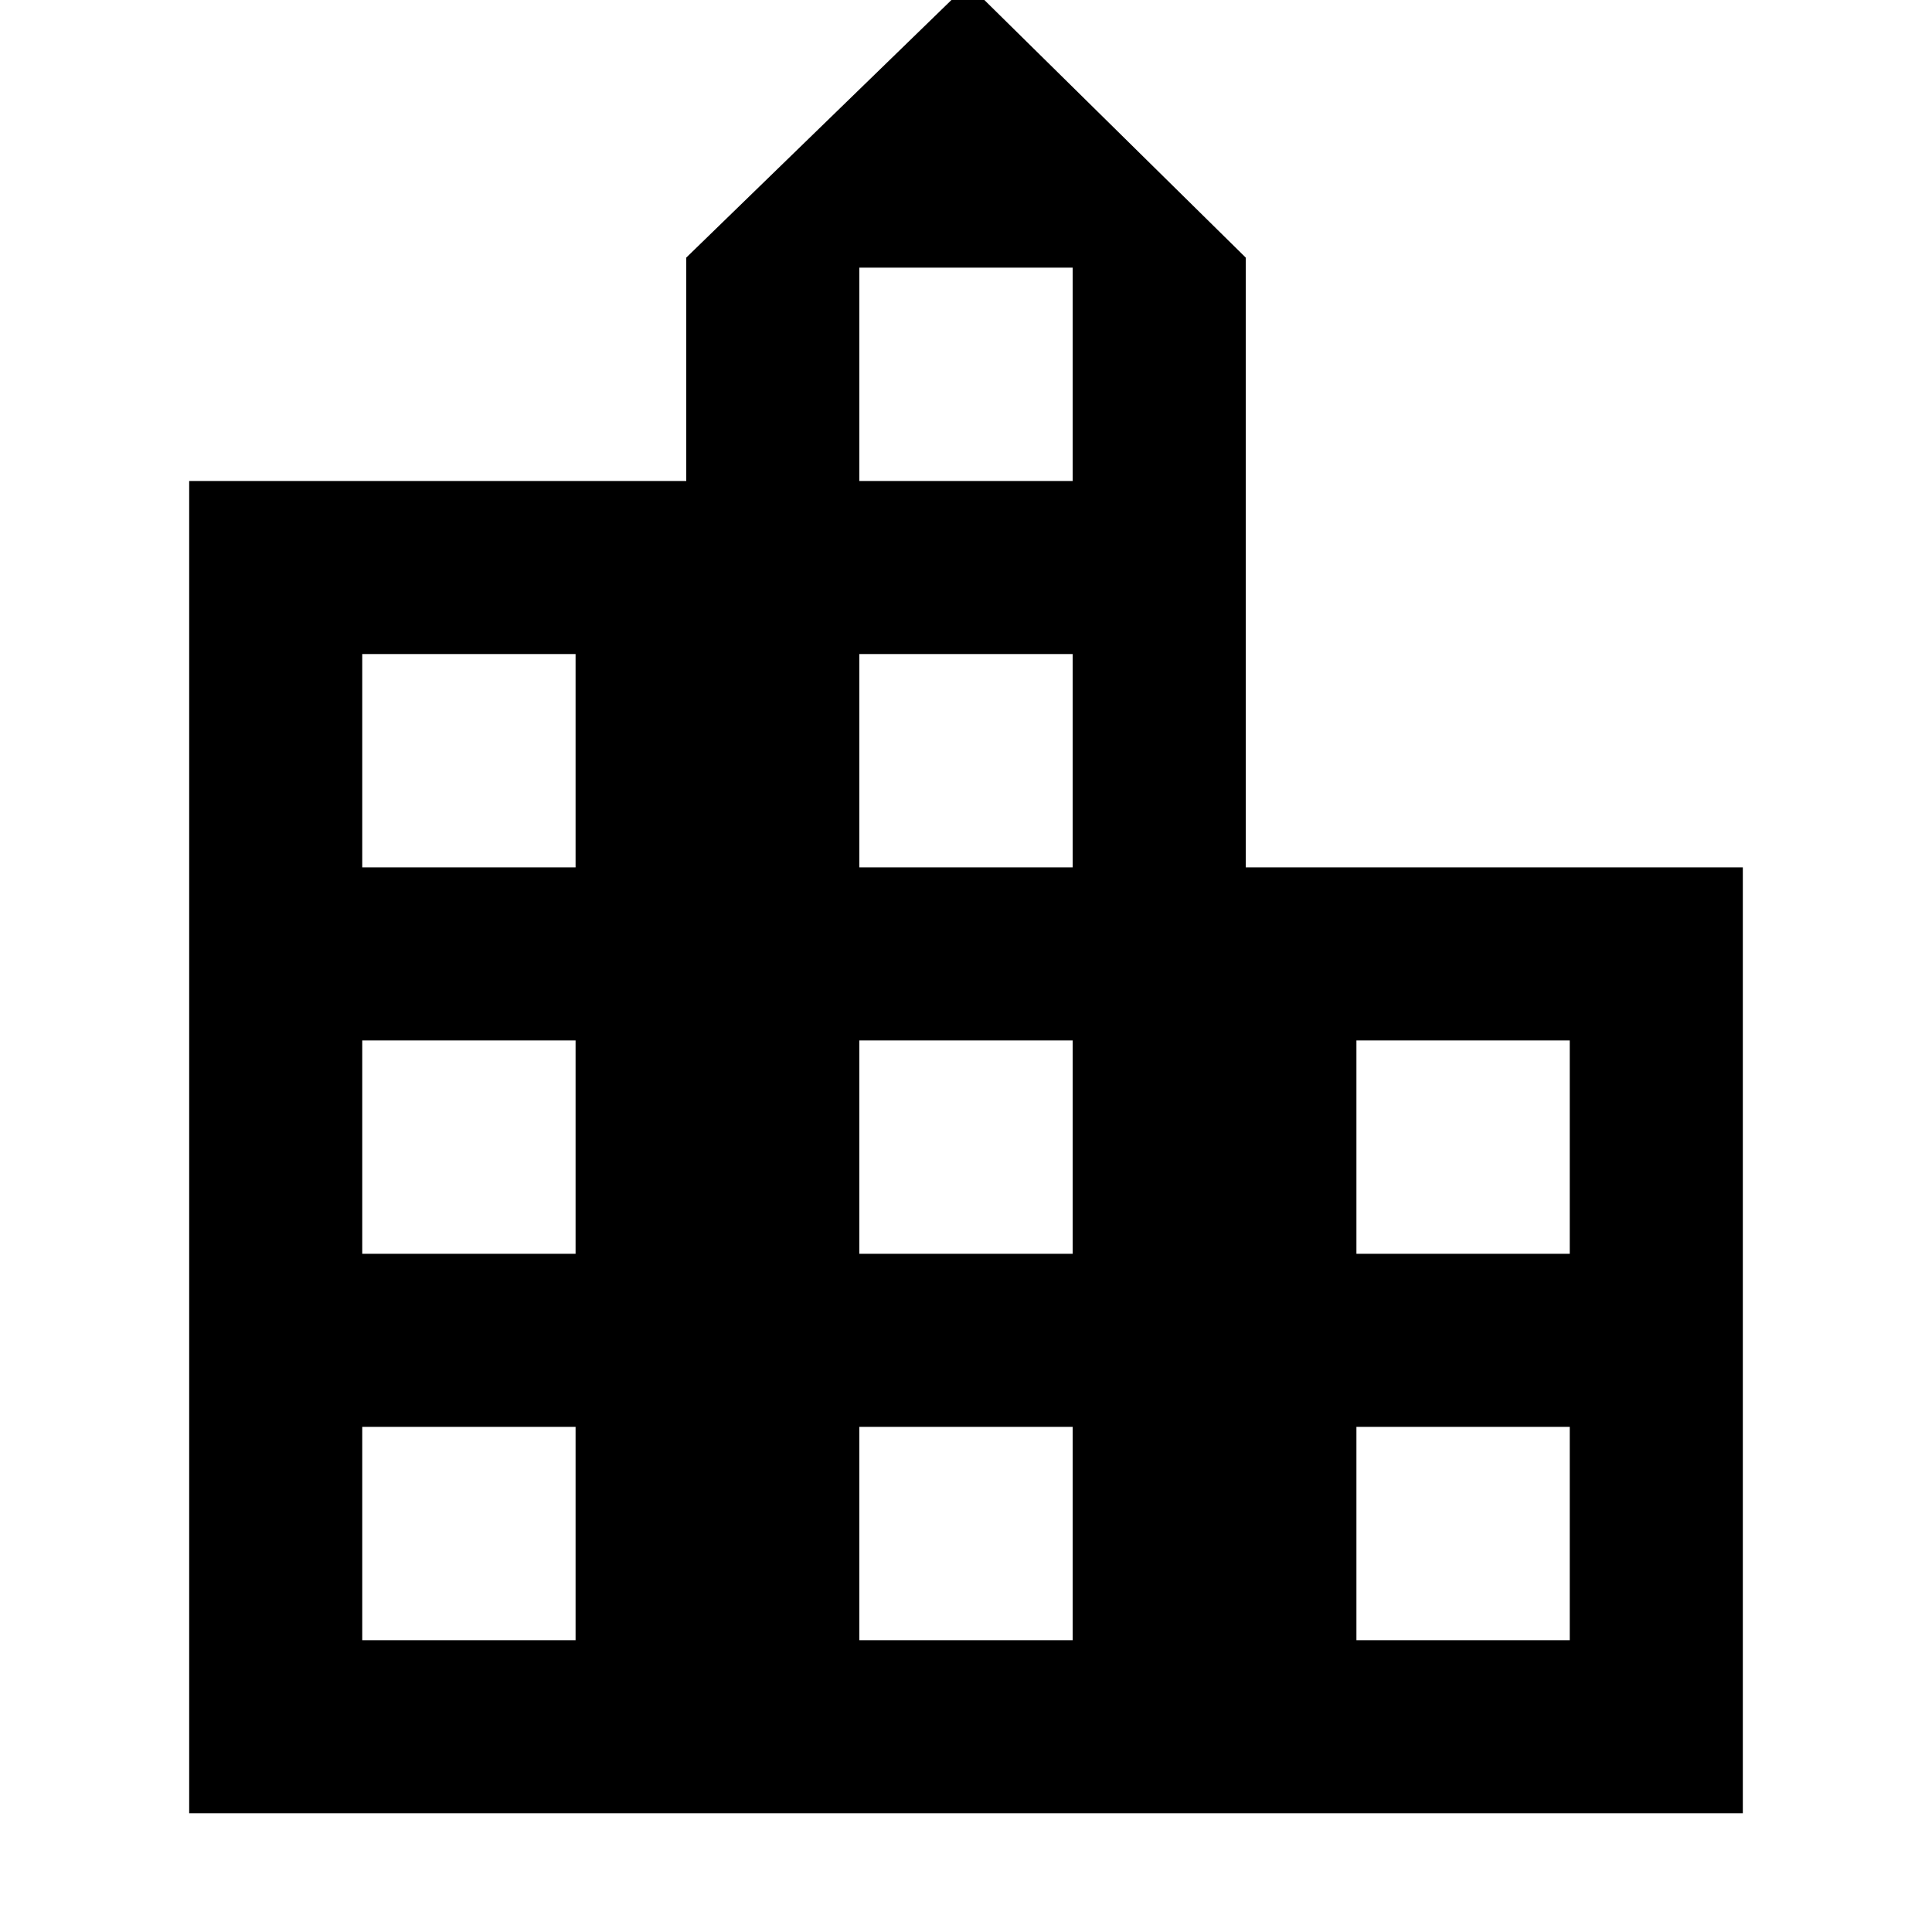 <svg xmlns="http://www.w3.org/2000/svg" height="24" width="24"><path d="M2.35 22.525V5.975H8.525V3.2L12.025 -0.2L15.475 3.2V10.775H21.65V22.525ZM4.5 20.375H7.15V17.725H4.5ZM4.5 15.575H7.15V12.925H4.5ZM4.5 10.775H7.15V8.125H4.5ZM10.675 20.375H13.325V17.725H10.675ZM10.675 15.575H13.325V12.925H10.675ZM10.675 10.775H13.325V8.125H10.675ZM10.675 5.975H13.325V3.325H10.675ZM16.85 20.375H19.5V17.725H16.85ZM16.85 15.575H19.5V12.925H16.85Z"/></svg>